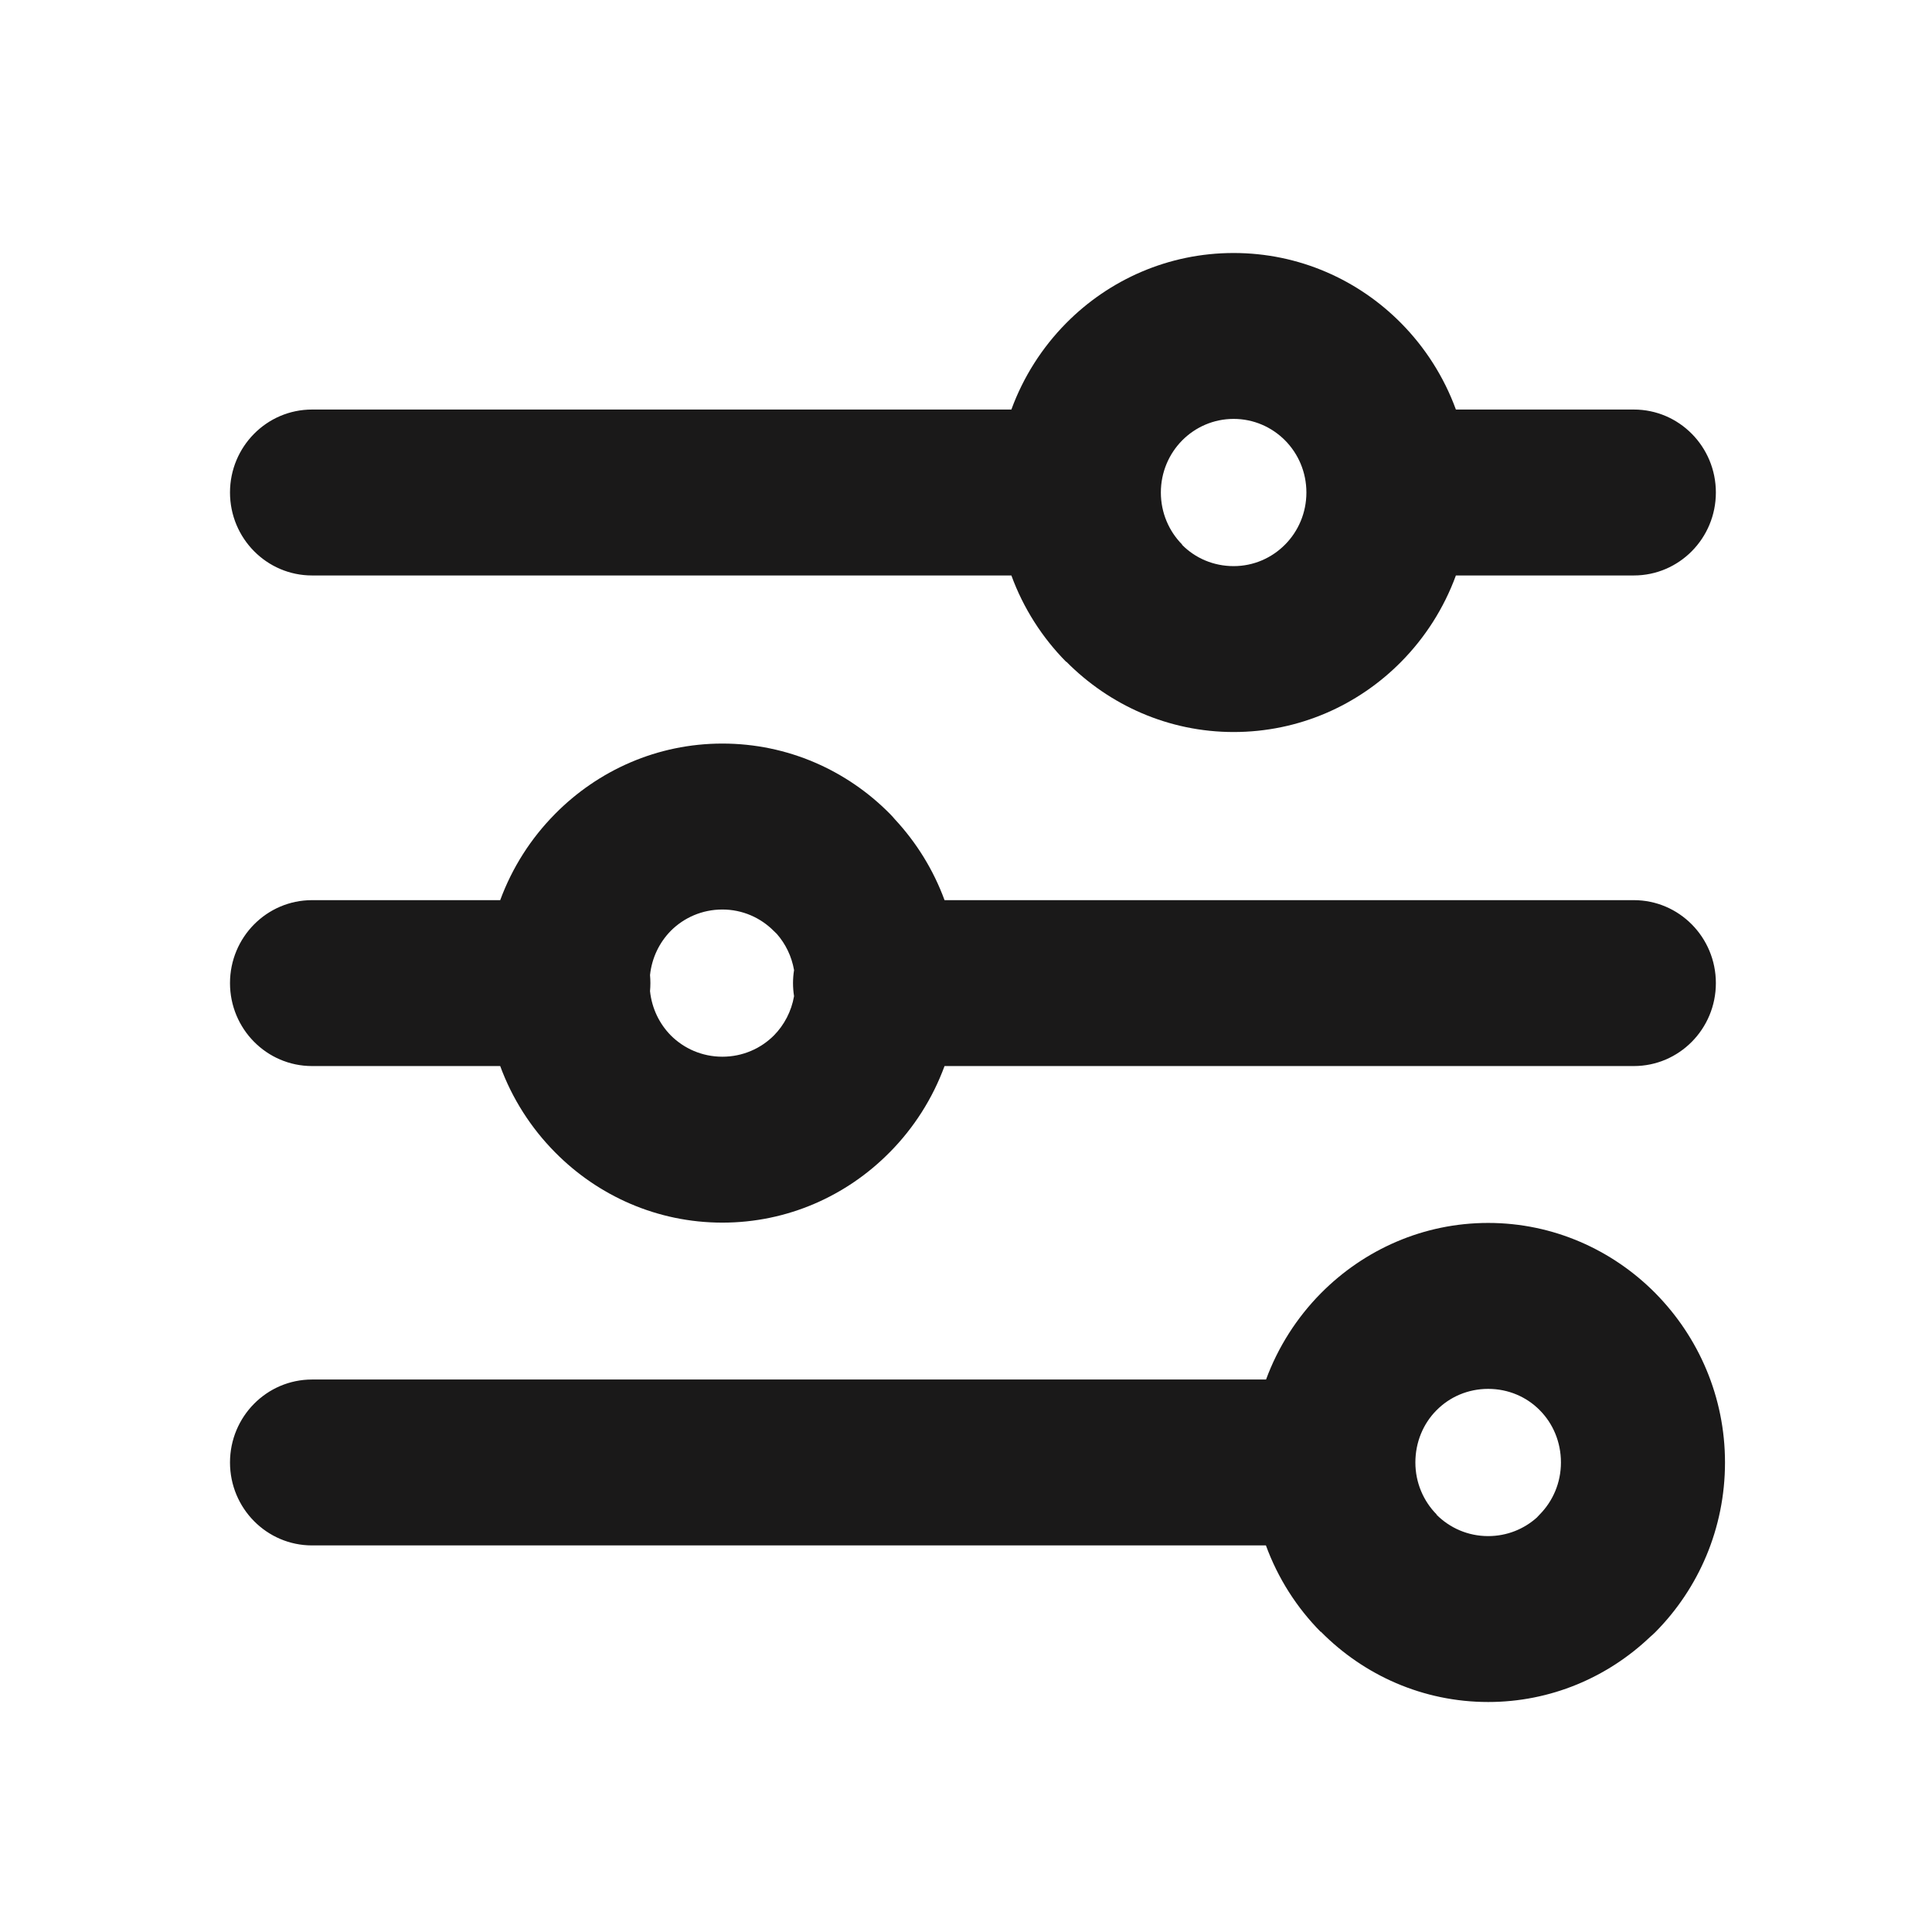 <?xml version="1.0" encoding="UTF-8"?>
<svg width="84px" height="84px" viewBox="0 0 84 84" version="1.1" xmlns="http://www.w3.org/2000/svg" xmlns:xlink="http://www.w3.org/1999/xlink">
    <!-- Generator: Sketch 49.1 (51147) - http://www.bohemiancoding.com/sketch -->
    <title>Gauges</title>
    <desc>Created with Sketch.</desc>
    <defs>
      
    </defs>
    <g id="gauges" stroke="none" stroke-width="1" fill="none" fill-rule="evenodd">
        <path d="M13.566,25.02 C11.598,25.02 10,23.405 10,21.413 C10,19.421 11.598,17.806 13.566,17.806 L43.973,17.806 C44.494,16.381 45.314,15.103 46.355,14.05 C48.218,12.166 50.793,11 53.636,11 C56.479,11 59.054,12.166 60.917,14.05 C61.959,15.103 62.779,16.381 63.3,17.806 L71.037,17.806 C73.006,17.806 74.603,19.421 74.603,21.413 C74.603,23.405 73.006,25.02 71.037,25.02 L63.3,25.02 C62.779,26.445 61.959,27.723 60.917,28.776 C59.054,30.662 56.479,31.827 53.636,31.827 C50.806,31.827 48.234,30.659 46.362,28.769 L46.355,28.776 C45.314,27.723 44.494,26.445 43.973,25.02 L13.566,25.02 Z M13.566,46.35 C11.598,46.35 10,44.736 10,42.744 C10,40.752 11.598,39.137 13.566,39.137 L21.748,39.137 C22.27,37.719 23.087,36.445 24.127,35.395 L24.14,35.381 C26.004,33.496 28.575,32.329 31.408,32.329 C34.251,32.329 36.826,33.496 38.689,35.381 C38.767,35.458 38.84,35.541 38.91,35.624 C39.845,36.63 40.585,37.822 41.067,39.137 L71.037,39.137 C73.006,39.137 74.603,40.752 74.603,42.744 C74.603,44.736 73.006,46.35 71.037,46.35 L41.067,46.35 C40.546,47.769 39.729,49.042 38.689,50.094 L38.675,50.107 C36.812,51.993 34.241,53.158 31.408,53.158 C28.575,53.158 26.004,51.993 24.14,50.107 L24.127,50.094 C23.087,49.042 22.268,47.769 21.748,46.35 L13.566,46.35 Z M28.262,42.393 C28.272,42.509 28.278,42.626 28.278,42.744 C28.278,42.862 28.272,42.979 28.262,43.094 C28.341,43.843 28.67,44.514 29.163,45.015 C29.735,45.589 30.528,45.944 31.408,45.944 C32.288,45.944 33.081,45.589 33.653,45.015 C34.097,44.562 34.409,43.973 34.524,43.311 C34.495,43.126 34.479,42.937 34.479,42.744 C34.479,42.55 34.495,42.362 34.524,42.177 C34.419,41.577 34.154,41.036 33.773,40.603 L33.646,40.48 C33.074,39.902 32.282,39.544 31.408,39.544 C30.528,39.544 29.735,39.899 29.163,40.473 C28.67,40.975 28.341,41.645 28.262,42.393 Z M64.703,53.171 C67.529,53.171 70.1,54.337 71.97,56.222 L71.99,56.243 C73.85,58.134 75,60.731 75,63.586 C75,66.461 73.847,69.065 71.984,70.95 C71.906,71.028 71.826,71.103 71.743,71.172 C69.9,72.925 67.424,74 64.703,74 C61.87,74 59.3,72.834 57.435,70.95 L57.429,70.942 L57.421,70.95 C56.379,69.896 55.561,68.618 55.04,67.192 L13.566,67.192 C11.598,67.192 10,65.578 10,63.586 C10,61.593 11.598,59.979 13.566,59.979 L55.046,59.979 C55.566,58.564 56.384,57.29 57.422,56.237 L57.442,56.217 C59.311,54.335 61.88,53.171 64.703,53.171 Z M66.942,61.309 C66.377,60.738 65.586,60.386 64.703,60.386 C63.82,60.386 63.029,60.739 62.465,61.309 L62.451,61.322 C61.887,61.892 61.538,62.693 61.538,63.586 C61.538,64.47 61.893,65.271 62.465,65.849 L62.458,65.856 C63.03,66.43 63.823,66.787 64.703,66.787 C65.518,66.787 66.26,66.481 66.819,65.98 L66.942,65.849 C67.514,65.271 67.867,64.47 67.867,63.586 C67.867,62.693 67.518,61.892 66.954,61.322 L66.942,61.309 Z M55.874,19.149 C55.302,18.572 54.511,18.213 53.636,18.213 C52.762,18.213 51.97,18.572 51.398,19.149 C50.826,19.728 50.472,20.529 50.472,21.413 C50.472,22.297 50.826,23.098 51.398,23.676 L51.391,23.684 L51.398,23.691 C51.961,24.261 52.753,24.614 53.636,24.614 C54.511,24.614 55.302,24.255 55.874,23.676 C56.447,23.098 56.8,22.297 56.8,21.413 C56.8,20.529 56.447,19.728 55.874,19.149 Z" id="Fill-5" fill="#1A1919"></path>
    </g>
</svg>
